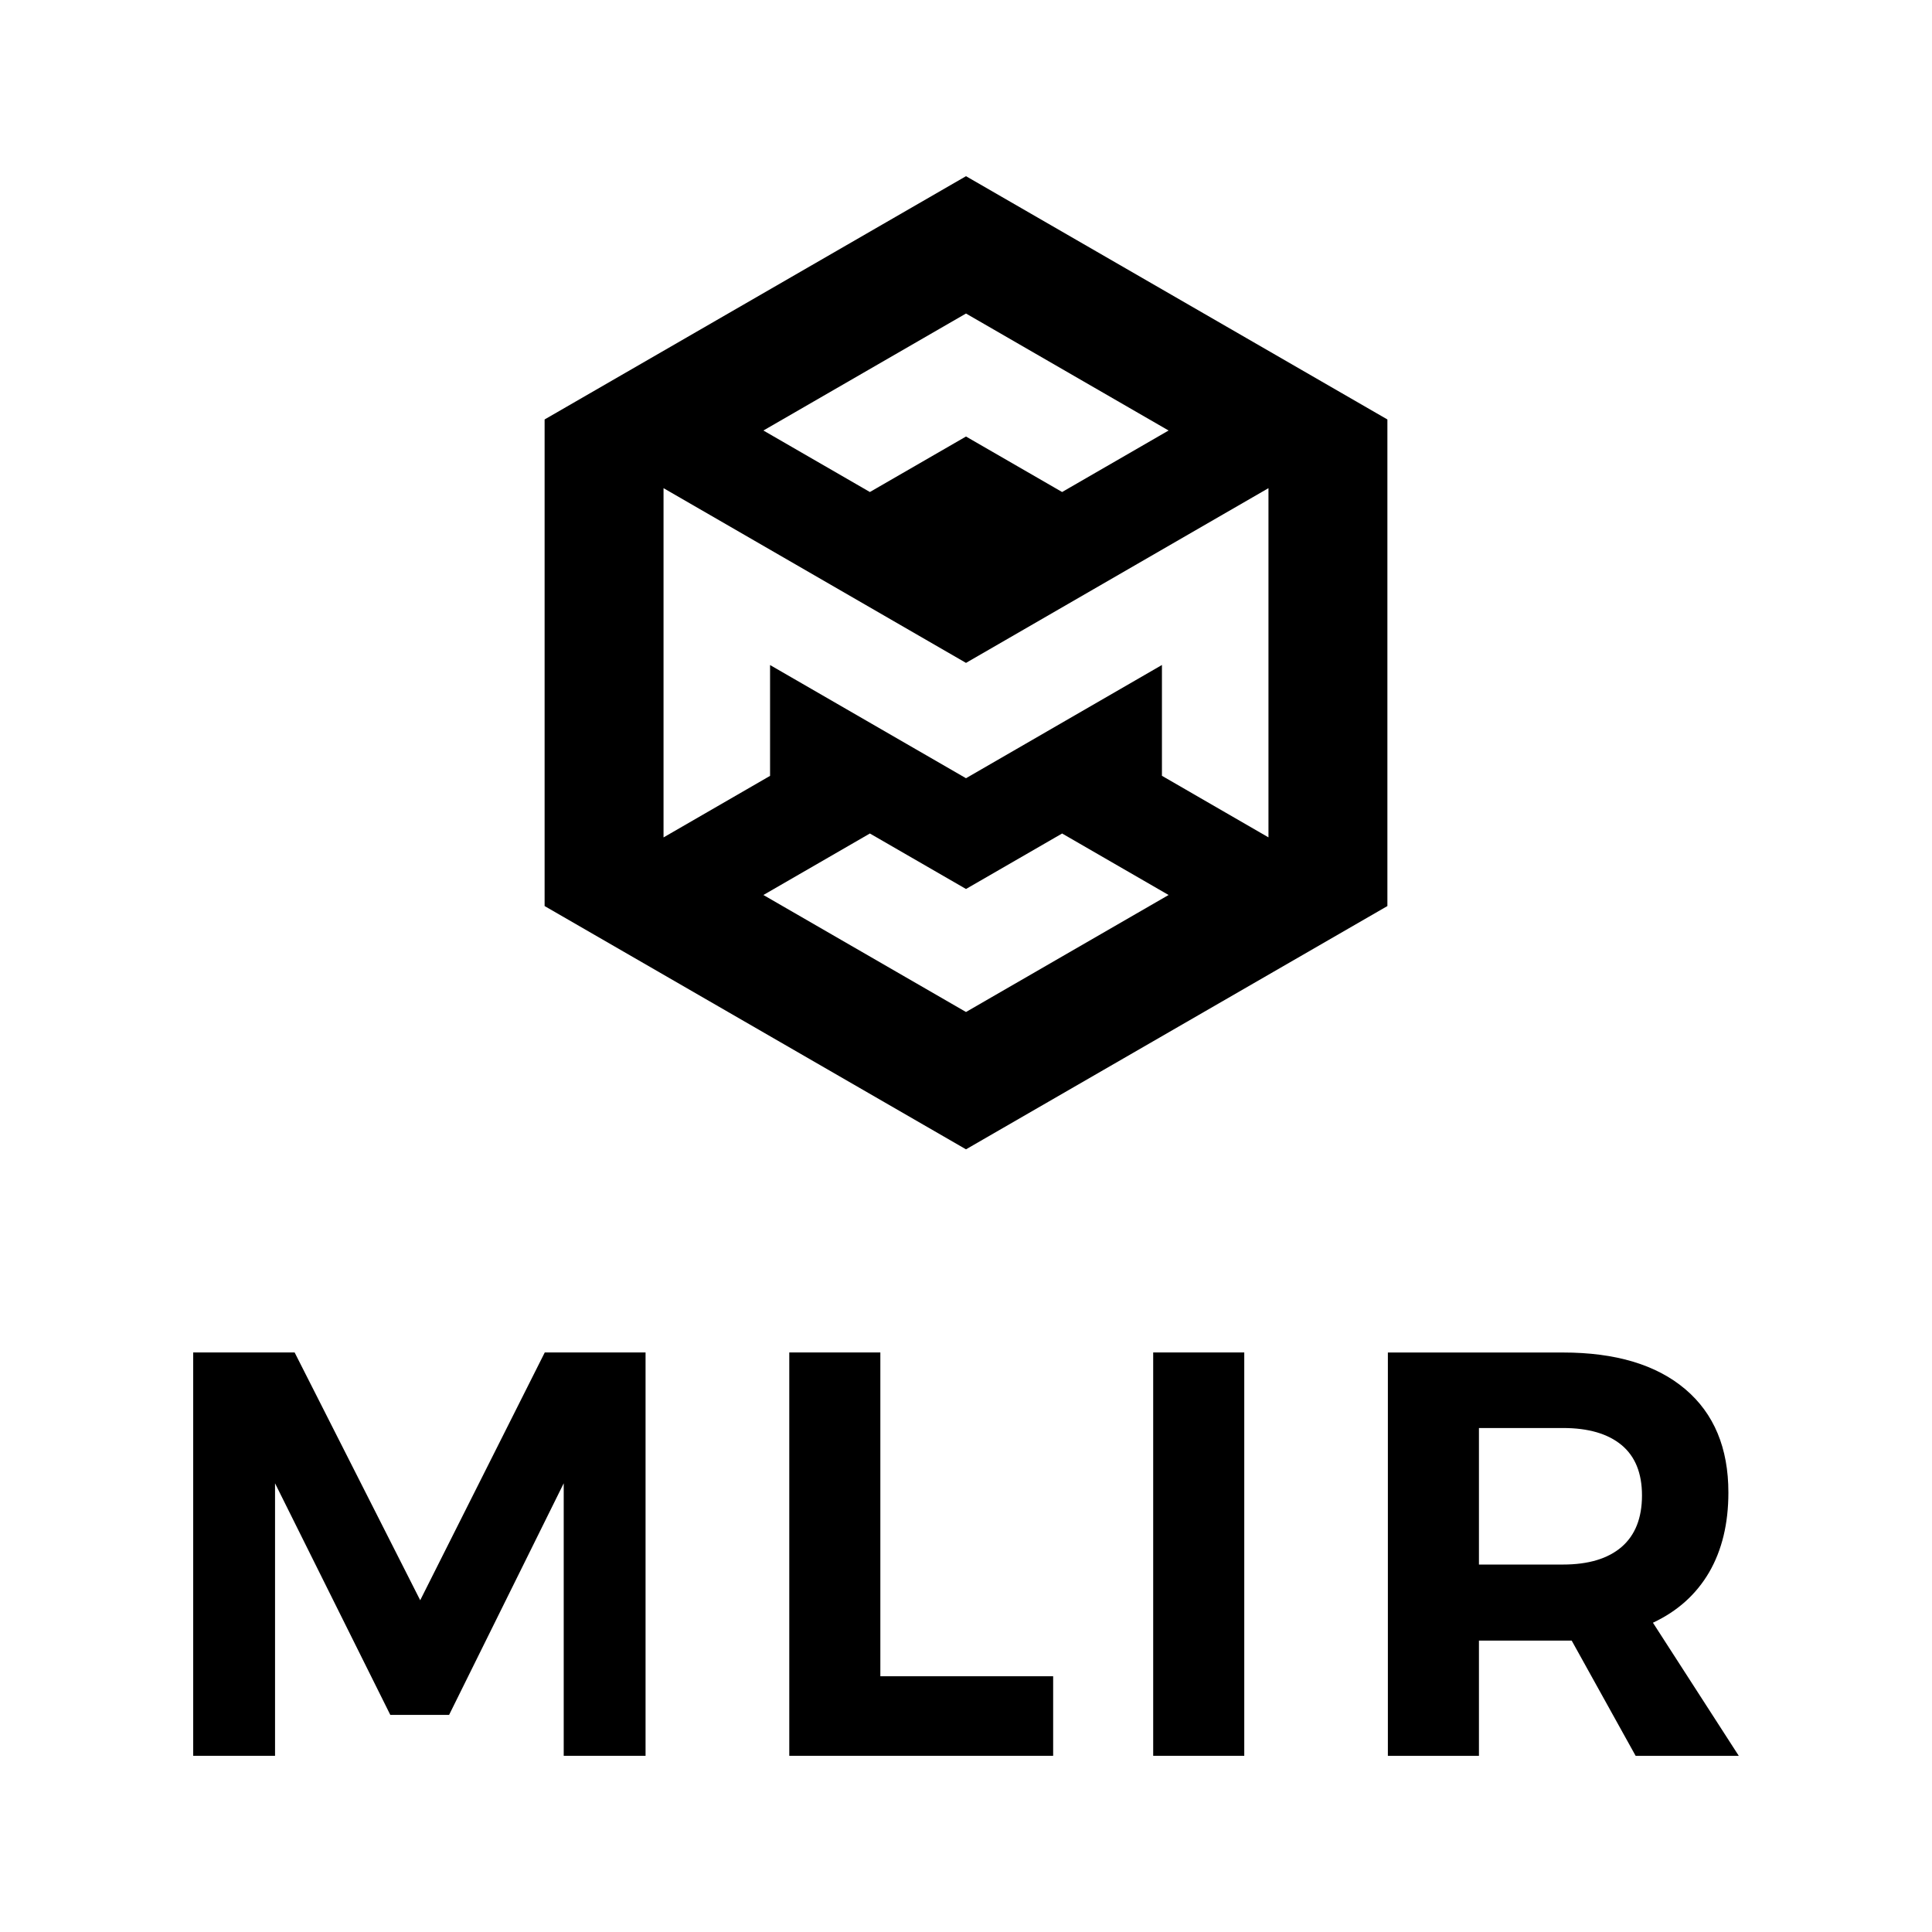 <?xml version="1.0" encoding="utf-8"?>
<!-- Generator: Adobe Illustrator 23.0.6, SVG Export Plug-In . SVG Version: 6.00 Build 0)  -->
<svg version="1.1" id="MLIR" xmlns="http://www.w3.org/2000/svg" xmlns:xlink="http://www.w3.org/1999/xlink" x="0px" y="0px"
	 viewBox="0 0 360 360" style="enable-background:new 0 0 360 360;" xml:space="preserve">
<style type="text/css">
	.st0{fill:#FFFFFF;}
	.st1{fill:#1B466C;}
	.st2{fill:#3775E0;}
	.st3{fill:#5EA8DB;}
</style>
<g id="Black">
	<path d="M101.48,78.16v90.67L180,214.16l78.52-45.33V78.16L180,32.83L101.48,78.16z M180,188.57l-37.75-21.8l19.84-11.46
		L180,165.65l17.91-10.34l19.84,11.46L180,188.57z M236.36,156.03l-19.85-11.47v-20.65L180,145.01l-36.51-21.09v20.65l-19.85,11.47
		V90.96L180,123.52l56.36-32.56V156.03z M217.75,80.22l-19.84,11.46L180,81.34l-17.91,10.34l-19.84-11.46L180,58.42L217.75,80.22z
		 M164.04,252.01h-16.97v75.16h49.17v-14.82h-32.2V252.01z M78.3,298.18L54.9,252.01H36v75.16h15.25v-50.78l21.48,43.16h10.95
		l21.36-43.16v50.78h15.25v-75.16h-18.78L78.3,298.18z M308,302.37c4.58-2.14,8.06-5.28,10.47-9.39c2.39-4.12,3.59-9.07,3.59-14.87
		c0-8.3-2.68-14.72-8.05-19.27c-5.37-4.54-12.96-6.82-22.76-6.82h-32.64v75.16h16.97v-21.48h17.28l11.92,21.48H324L308,302.37z
		 M302.15,288.26c-2.54,2.18-6.18,3.27-10.9,3.27h-15.67v-25.44h15.67c4.72,0,8.35,1.06,10.9,3.17c2.54,2.11,3.81,5.24,3.81,9.39
		C305.96,282.86,304.69,286.07,302.15,288.26z M214.88,327.17h16.97v-75.16h-16.97V327.17z"/>
</g>
</svg>
